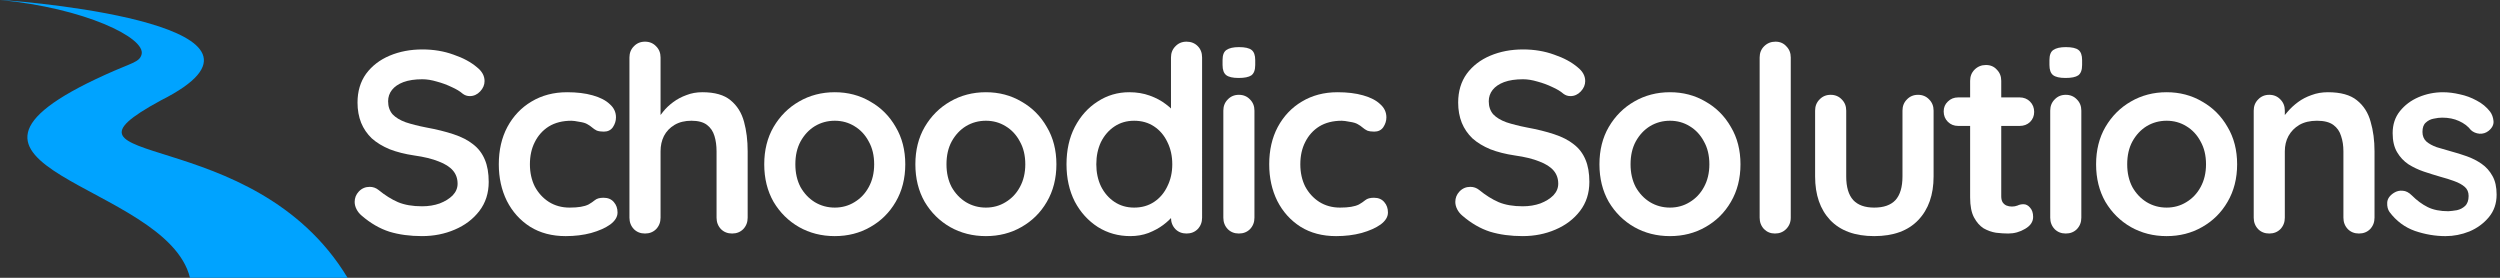 <?xml version="1.0" encoding="UTF-8" standalone="no"?>
<!-- Created with Inkscape (http://www.inkscape.org/) -->

<svg
   width="270"
   height="30"
   viewBox="0 0 270 30"
   version="1.1"
   id="svg461"
   inkscape:version="1.2 (dc2aedaf03, 2022-05-15)"
   sodipodi:docname="new-schoodic-logo-bluewhite.svg"
   xmlns:inkscape="http://www.inkscape.org/namespaces/inkscape"
   xmlns:sodipodi="http://sodipodi.sourceforge.net/DTD/sodipodi-0.dtd"
   xmlns="http://www.w3.org/2000/svg"
   xmlns:svg="http://www.w3.org/2000/svg">
  <rect x="0" y="0" width="270" height="30" fill="#333333" stroke="none"/>
  <sodipodi:namedview
     id="namedview463"
     pagecolor="#ffffff"
     bordercolor="#000000"
     borderopacity="0.25"
     inkscape:showpageshadow="2"
     inkscape:pageopacity="0"
     inkscape:pagecheckerboard="true"
     inkscape:deskcolor="#d1d1d1"
     inkscape:document-units="mm"
     showgrid="false"
     inkscape:zoom="2.0888419"
     inkscape:cx="84.496582"
     inkscape:cy="-13.643924"
     inkscape:window-width="1920"
     inkscape:window-height="1010"
     inkscape:window-x="-6"
     inkscape:window-y="-6"
     inkscape:window-maximized="1"
     inkscape:current-layer="layer1" />
  <defs
     id="defs458" />
  <g
     inkscape:label="Layer 1"
     inkscape:groupmode="layer"
     id="layer1">
    <path
       d="M 3.6779126e-7,1.801773e-7 C 9.079,0.855 15.809,4.085 15.287,5.895 15.046,6.734 14.246,6.766 11.372,8.07 -10.986,18.195 17.999,19.664 20.518,30 H 37.538 C 27.322,13.065 3.483,18.377 17.387,10.835 33.098,2.936 4.172,0.222 3.6779126e-7,1.3057387e-4 Z"
       id="path132-5"
       style="fill:#00a3ff;fill-opacity:1;stroke-width:2.704"
       sodipodi:nodetypes="cscccccc" />
    <path
       d="m 45.584,25.5 q -1.96,0 -3.528,-0.476 -1.568,-0.504 -2.996,-1.736 -0.364,-0.308 -0.56,-0.7 -0.196,-0.392 -0.196,-0.784 0,-0.644 0.448,-1.12 0.476,-0.504 1.176,-0.504 0.532,0 0.952,0.336 1.064,0.868 2.1,1.316 1.064,0.448 2.604,0.448 1.036,0 1.904,-0.308 0.868,-0.336 1.4,-0.868 0.532,-0.56 0.532,-1.26 0,-0.84 -0.504,-1.428 -0.504,-0.588 -1.54,-0.98 -1.036,-0.42 -2.632,-0.644 -1.512,-0.224 -2.66,-0.672 -1.148,-0.476 -1.932,-1.176 -0.756,-0.728 -1.148,-1.68 -0.392,-0.98 -0.392,-2.184 0,-1.82 0.924,-3.108 0.952,-1.288 2.548,-1.96 1.596,-0.672 3.528,-0.672 1.82,0 3.36,0.56 1.568,0.532 2.548,1.372 0.812,0.644 0.812,1.484 0,0.616 -0.476,1.12 -0.476,0.504 -1.12,0.504 -0.42,0 -0.756,-0.252 -0.448,-0.392 -1.204,-0.728 -0.756,-0.364 -1.596,-0.588 -0.84,-0.252 -1.568,-0.252 -1.204,0 -2.044,0.308 -0.812,0.308 -1.232,0.84 -0.42,0.532 -0.42,1.232 0,0.84 0.476,1.4 0.504,0.532 1.428,0.868 0.924,0.308 2.212,0.56 1.68,0.308 2.94,0.728 1.288,0.42 2.128,1.092 0.84,0.644 1.26,1.652 0.42,0.98 0.42,2.408 0,1.82 -1.008,3.136 -1.008,1.316 -2.66,2.016 -1.624,0.7 -3.528,0.7 z"
       style="font-weight:bold;font-size:28px;font-family:Quicksand;-inkscape-font-specification:'Quicksand Bold';text-align:center;letter-spacing:-1.15px;text-anchor:middle;stroke-width:0.272;stroke-linecap:square;stroke-linejoin:round;fill:#ffffff"
       id="path434" />
    <path
       d="m 61.234,9.96 q 1.596,0 2.772,0.336 1.204,0.336 1.848,0.952 0.672,0.588 0.672,1.428 0,0.56 -0.336,1.064 -0.336,0.476 -0.98,0.476 -0.448,0 -0.756,-0.112 -0.28,-0.14 -0.504,-0.336 -0.224,-0.196 -0.532,-0.364 -0.28,-0.168 -0.868,-0.252 -0.56,-0.112 -0.84,-0.112 -1.428,0 -2.436,0.616 -0.98,0.616 -1.512,1.68 -0.532,1.036 -0.532,2.408 0,1.344 0.532,2.408 0.56,1.036 1.512,1.652 0.98,0.616 2.24,0.616 0.7,0 1.204,-0.084 0.504,-0.084 0.84,-0.252 0.392,-0.224 0.7,-0.476 0.308,-0.252 0.924,-0.252 0.728,0 1.12,0.476 0.392,0.448 0.392,1.12 0,0.7 -0.784,1.288 -0.784,0.56 -2.072,0.924 -1.26,0.336 -2.744,0.336 -2.212,0 -3.836,-1.008 -1.624,-1.036 -2.52,-2.8 -0.868,-1.764 -0.868,-3.948 0,-2.296 0.924,-4.032 0.952,-1.764 2.604,-2.744 1.68,-1.008 3.836,-1.008 z"
       style="font-weight:bold;font-size:28px;font-family:Quicksand;-inkscape-font-specification:'Quicksand Bold';text-align:center;letter-spacing:-1.15px;text-anchor:middle;stroke-width:0.272;stroke-linecap:square;stroke-linejoin:round;fill:#ffffff"
       id="path436" />
    <path
       d="m 75.848,9.96 q 2.016,0 3.052,0.868 1.064,0.868 1.456,2.324 0.392,1.428 0.392,3.192 v 7.168 q 0,0.728 -0.476,1.232 -0.476,0.476 -1.204,0.476 -0.728,0 -1.204,-0.476 -0.476,-0.504 -0.476,-1.232 v -7.168 q 0,-0.924 -0.224,-1.652 -0.224,-0.756 -0.812,-1.204 -0.588,-0.448 -1.68,-0.448 -1.064,0 -1.82,0.448 -0.756,0.448 -1.148,1.204 -0.364,0.728 -0.364,1.652 v 7.168 q 0,0.728 -0.476,1.232 -0.476,0.476 -1.204,0.476 -0.728,0 -1.204,-0.476 -0.476,-0.504 -0.476,-1.232 V 6.208 q 0,-0.728 0.476,-1.204 0.476,-0.504 1.204,-0.504 0.728,0 1.204,0.504 0.476,0.476 0.476,1.204 v 6.944 l -0.42,-0.084 q 0.252,-0.476 0.7,-1.008 0.448,-0.56 1.092,-1.036 0.644,-0.476 1.428,-0.756 0.784,-0.308 1.708,-0.308 z"
       style="font-weight:bold;font-size:28px;font-family:Quicksand;-inkscape-font-specification:'Quicksand Bold';text-align:center;letter-spacing:-1.15px;text-anchor:middle;stroke-width:0.272;stroke-linecap:square;stroke-linejoin:round;fill:#ffffff"
       id="path438" />
    <path
       d="m 97.77,17.744 q 0,2.296 -1.036,4.06 -1.008,1.736 -2.744,2.716 -1.708,0.98 -3.836,0.98 -2.128,0 -3.864,-0.98 -1.708,-0.98 -2.744,-2.716 -1.008,-1.764 -1.008,-4.06 0,-2.296 1.008,-4.032 1.036,-1.764 2.744,-2.744 1.736,-1.008 3.864,-1.008 2.128,0 3.836,1.008 1.736,0.98 2.744,2.744 1.036,1.736 1.036,4.032 z m -3.36,0 q 0,-1.428 -0.588,-2.464 -0.56,-1.064 -1.54,-1.652 -0.952,-0.588 -2.128,-0.588 -1.176,0 -2.156,0.588 -0.952,0.588 -1.54,1.652 -0.56,1.036 -0.56,2.464 0,1.4 0.56,2.464 0.588,1.036 1.54,1.624 0.98,0.588 2.156,0.588 1.176,0 2.128,-0.588 0.98,-0.588 1.54,-1.624 0.588,-1.064 0.588,-2.464 z"
       style="font-weight:bold;font-size:28px;font-family:Quicksand;-inkscape-font-specification:'Quicksand Bold';text-align:center;letter-spacing:-1.15px;text-anchor:middle;stroke-width:0.272;stroke-linecap:square;stroke-linejoin:round;fill:#ffffff"
       id="path440" />
    <path
       d="m 114.092,17.744 q 0,2.296 -1.036,4.06 -1.008,1.736 -2.744,2.716 -1.708,0.98 -3.836,0.98 -2.128,0 -3.864,-0.98 -1.708,-0.98 -2.744,-2.716 -1.008,-1.764 -1.008,-4.06 0,-2.296 1.008,-4.032 1.036,-1.764 2.744,-2.744 1.736,-1.008 3.864,-1.008 2.128,0 3.836,1.008 1.736,0.98 2.744,2.744 1.036,1.736 1.036,4.032 z m -3.36,0 q 0,-1.428 -0.588,-2.464 -0.56,-1.064 -1.54,-1.652 -0.952,-0.588 -2.128,-0.588 -1.176,0 -2.156,0.588 -0.952,0.588 -1.54,1.652 -0.56,1.036 -0.56,2.464 0,1.4 0.56,2.464 0.588,1.036 1.54,1.624 0.98,0.588 2.156,0.588 1.176,0 2.128,-0.588 0.98,-0.588 1.54,-1.624 0.588,-1.064 0.588,-2.464 z"
       style="font-weight:bold;font-size:28px;font-family:Quicksand;-inkscape-font-specification:'Quicksand Bold';text-align:center;letter-spacing:-1.15px;text-anchor:middle;stroke-width:0.272;stroke-linecap:square;stroke-linejoin:round;fill:#ffffff"
       id="path442" />
    <path
       d="m 128.146,4.5 q 0.728,0 1.204,0.476 0.476,0.476 0.476,1.232 V 23.512 q 0,0.728 -0.476,1.232 -0.476,0.476 -1.204,0.476 -0.728,0 -1.204,-0.476 -0.476,-0.504 -0.476,-1.232 v -1.372 l 0.616,0.252 q 0,0.364 -0.392,0.896 -0.392,0.504 -1.064,1.008 -0.672,0.504 -1.596,0.868 -0.896,0.336 -1.96,0.336 -1.932,0 -3.5,-0.98 -1.568,-1.008 -2.492,-2.744 -0.896,-1.764 -0.896,-4.032 0,-2.296 0.896,-4.032 0.924,-1.764 2.464,-2.744 1.54,-1.008 3.416,-1.008 1.204,0 2.212,0.364 1.008,0.364 1.736,0.924 0.756,0.56 1.148,1.148 0.42,0.56 0.42,0.952 l -1.008,0.364 V 6.208 q 0,-0.728 0.476,-1.204 0.476,-0.504 1.204,-0.504 z m -5.656,17.92 q 1.232,0 2.156,-0.616 0.924,-0.616 1.428,-1.68 0.532,-1.064 0.532,-2.38 0,-1.344 -0.532,-2.408 -0.504,-1.064 -1.428,-1.68 -0.924,-0.616 -2.156,-0.616 -1.204,0 -2.128,0.616 -0.924,0.616 -1.456,1.68 -0.504,1.064 -0.504,2.408 0,1.316 0.504,2.38 0.532,1.064 1.456,1.68 0.924,0.616 2.128,0.616 z"
       style="font-weight:bold;font-size:28px;font-family:Quicksand;-inkscape-font-specification:'Quicksand Bold';text-align:center;letter-spacing:-1.15px;text-anchor:middle;stroke-width:0.272;stroke-linecap:square;stroke-linejoin:round;fill:#ffffff"
       id="path444" />
    <path
       d="m 135.48,23.512 q 0,0.728 -0.476,1.232 -0.476,0.476 -1.204,0.476 -0.728,0 -1.204,-0.476 -0.476,-0.504 -0.476,-1.232 v -11.564 q 0,-0.728 0.476,-1.204 0.476,-0.504 1.204,-0.504 0.728,0 1.204,0.504 0.476,0.476 0.476,1.204 z m -1.708,-15.092 q -0.952,0 -1.344,-0.308 -0.392,-0.308 -0.392,-1.092 v -0.532 q 0,-0.812 0.42,-1.092 0.448,-0.308 1.344,-0.308 0.98,0 1.372,0.308 0.392,0.308 0.392,1.092 v 0.532 q 0,0.812 -0.42,1.12 -0.42,0.28 -1.372,0.28 z"
       style="font-weight:bold;font-size:28px;font-family:Quicksand;-inkscape-font-specification:'Quicksand Bold';text-align:center;letter-spacing:-1.15px;text-anchor:middle;stroke-width:0.272;stroke-linecap:square;stroke-linejoin:round;fill:#ffffff"
       id="path446" />
    <path
       d="m 144.438,9.96 q 1.596,0 2.772,0.336 1.204,0.336 1.848,0.952 0.672,0.588 0.672,1.428 0,0.56 -0.336,1.064 -0.336,0.476 -0.98,0.476 -0.448,0 -0.756,-0.112 -0.28,-0.14 -0.504,-0.336 -0.224,-0.196 -0.532,-0.364 -0.28,-0.168 -0.868,-0.252 -0.56,-0.112 -0.84,-0.112 -1.428,0 -2.436,0.616 -0.98,0.616 -1.512,1.68 -0.532,1.036 -0.532,2.408 0,1.344 0.532,2.408 0.56,1.036 1.512,1.652 0.98,0.616 2.24,0.616 0.7,0 1.204,-0.084 0.504,-0.084 0.84,-0.252 0.392,-0.224 0.7,-0.476 0.308,-0.252 0.924,-0.252 0.728,0 1.12,0.476 0.392,0.448 0.392,1.12 0,0.7 -0.784,1.288 -0.784,0.56 -2.072,0.924 -1.26,0.336 -2.744,0.336 -2.212,0 -3.836,-1.008 -1.624,-1.036 -2.52,-2.8 -0.868,-1.764 -0.868,-3.948 0,-2.296 0.924,-4.032 0.952,-1.764 2.604,-2.744 1.68,-1.008 3.836,-1.008 z"
       style="font-weight:bold;font-size:28px;font-family:Quicksand;-inkscape-font-specification:'Quicksand Bold';text-align:center;letter-spacing:-1.15px;text-anchor:middle;stroke-width:0.272;stroke-linecap:square;stroke-linejoin:round;fill:#ffffff"
       id="path448" />
    <path
       d="m 164.454,25.5 q -1.96,0 -3.528,-0.476 -1.568,-0.504 -2.996,-1.736 -0.364,-0.308 -0.56,-0.7 -0.196,-0.392 -0.196,-0.784 0,-0.644 0.448,-1.12 0.476,-0.504 1.176,-0.504 0.532,0 0.952,0.336 1.064,0.868 2.1,1.316 1.064,0.448 2.604,0.448 1.036,0 1.904,-0.308 0.868,-0.336 1.4,-0.868 0.532,-0.56 0.532,-1.26 0,-0.84 -0.504,-1.428 -0.504,-0.588 -1.54,-0.98 -1.036,-0.42 -2.632,-0.644 -1.512,-0.224 -2.66,-0.672 -1.148,-0.476 -1.932,-1.176 -0.756,-0.728 -1.148,-1.68 -0.392,-0.98 -0.392,-2.184 0,-1.82 0.924,-3.108 0.952,-1.288 2.548,-1.96 1.596,-0.672 3.528,-0.672 1.82,0 3.36,0.56 1.568,0.532 2.548,1.372 0.812,0.644 0.812,1.484 0,0.616 -0.476,1.12 -0.476,0.504 -1.12,0.504 -0.42,0 -0.756,-0.252 -0.448,-0.392 -1.204,-0.728 -0.756,-0.364 -1.596,-0.588 -0.84,-0.252 -1.568,-0.252 -1.204,0 -2.044,0.308 -0.812,0.308 -1.232,0.84 -0.42,0.532 -0.42,1.232 0,0.84 0.476,1.4 0.504,0.532 1.428,0.868 0.924,0.308 2.212,0.56 1.68,0.308 2.94,0.728 1.288,0.42 2.128,1.092 0.84,0.644 1.26,1.652 0.42,0.98 0.42,2.408 0,1.82 -1.008,3.136 -1.008,1.316 -2.66,2.016 -1.624,0.7 -3.528,0.7 z"
       style="font-weight:bold;font-size:28px;font-family:Quicksand;-inkscape-font-specification:'Quicksand Bold';text-align:center;letter-spacing:-1.15px;text-anchor:middle;stroke-width:0.272;stroke-linecap:square;stroke-linejoin:round;fill:#ffffff"
       id="path450" />
    <path
       d="m 187.972,17.744 q 0,2.296 -1.036,4.06 -1.008,1.736 -2.744,2.716 -1.708,0.98 -3.836,0.98 -2.128,0 -3.864,-0.98 -1.708,-0.98 -2.744,-2.716 -1.008,-1.764 -1.008,-4.06 0,-2.296 1.008,-4.032 1.036,-1.764 2.744,-2.744 1.736,-1.008 3.864,-1.008 2.128,0 3.836,1.008 1.736,0.98 2.744,2.744 1.036,1.736 1.036,4.032 z m -3.36,0 q 0,-1.428 -0.588,-2.464 -0.56,-1.064 -1.54,-1.652 -0.952,-0.588 -2.128,-0.588 -1.176,0 -2.156,0.588 -0.952,0.588 -1.54,1.652 -0.56,1.036 -0.56,2.464 0,1.4 0.56,2.464 0.588,1.036 1.54,1.624 0.98,0.588 2.156,0.588 1.176,0 2.128,-0.588 0.98,-0.588 1.54,-1.624 0.588,-1.064 0.588,-2.464 z"
       style="font-weight:bold;font-size:28px;font-family:Quicksand;-inkscape-font-specification:'Quicksand Bold';text-align:center;letter-spacing:-1.15px;text-anchor:middle;stroke-width:0.272;stroke-linecap:square;stroke-linejoin:round;fill:#ffffff"
       id="path452" />
    <path
       d="m 193.402,23.512 q 0,0.728 -0.504,1.232 -0.476,0.476 -1.204,0.476 -0.7,0 -1.176,-0.476 -0.476,-0.504 -0.476,-1.232 V 6.208 q 0,-0.728 0.476,-1.204 0.504,-0.504 1.232,-0.504 0.728,0 1.176,0.504 0.476,0.476 0.476,1.204 z"
       style="font-weight:bold;font-size:28px;font-family:Quicksand;-inkscape-font-specification:'Quicksand Bold';text-align:center;letter-spacing:-1.15px;text-anchor:middle;stroke-width:0.272;stroke-linecap:square;stroke-linejoin:round;fill:#ffffff"
       id="path454" />
    <path
       d="m 207.148,10.24 q 0.728,0 1.204,0.504 0.476,0.476 0.476,1.204 v 7.112 q 0,2.968 -1.652,4.704 -1.652,1.736 -4.76,1.736 -3.108,0 -4.76,-1.736 -1.624,-1.736 -1.624,-4.704 v -7.112 q 0,-0.728 0.476,-1.204 0.476,-0.504 1.204,-0.504 0.728,0 1.204,0.504 0.476,0.476 0.476,1.204 v 7.112 q 0,1.708 0.756,2.548 0.756,0.812 2.268,0.812 1.54,0 2.296,-0.812 0.756,-0.84 0.756,-2.548 v -7.112 q 0,-0.728 0.476,-1.204 0.476,-0.504 1.204,-0.504 z"
       style="font-weight:bold;font-size:28px;font-family:Quicksand;-inkscape-font-specification:'Quicksand Bold';text-align:center;letter-spacing:-1.15px;text-anchor:middle;stroke-width:0.272;stroke-linecap:square;stroke-linejoin:round;fill:#ffffff"
       id="path456" />
    <path
       d="m 211.486,10.52 h 6.636 q 0.672,0 1.12,0.448 0.448,0.448 0.448,1.12 0,0.644 -0.448,1.092 -0.448,0.42 -1.12,0.42 h -6.636 q -0.672,0 -1.12,-0.448 -0.448,-0.448 -0.448,-1.12 0,-0.644 0.448,-1.064 0.448,-0.448 1.12,-0.448 z m 2.996,-3.5 q 0.728,0 1.176,0.504 0.476,0.476 0.476,1.204 V 21.188 q 0,0.392 0.14,0.644 0.168,0.252 0.42,0.364 0.28,0.112 0.588,0.112 0.336,0 0.616,-0.112 0.28,-0.14 0.644,-0.14 0.392,0 0.7,0.364 0.336,0.364 0.336,1.008 0,0.784 -0.868,1.288 -0.84,0.504 -1.82,0.504 -0.588,0 -1.316,-0.084 -0.7,-0.112 -1.344,-0.476 -0.616,-0.392 -1.036,-1.176 -0.42,-0.784 -0.42,-2.156 V 8.728 q 0,-0.728 0.476,-1.204 0.504,-0.504 1.232,-0.504 z"
       style="font-weight:bold;font-size:28px;font-family:Quicksand;-inkscape-font-specification:'Quicksand Bold';text-align:center;letter-spacing:-1.15px;text-anchor:middle;stroke-width:0.272;stroke-linecap:square;stroke-linejoin:round;fill:#ffffff"
       id="path458" />
    <path
       d="m 224.784,23.512 q 0,0.728 -0.476,1.232 -0.476,0.476 -1.204,0.476 -0.728,0 -1.204,-0.476 -0.476,-0.504 -0.476,-1.232 v -11.564 q 0,-0.728 0.476,-1.204 0.476,-0.504 1.204,-0.504 0.728,0 1.204,0.504 0.476,0.476 0.476,1.204 z m -1.708,-15.092 q -0.952,0 -1.344,-0.308 -0.392,-0.308 -0.392,-1.092 v -0.532 q 0,-0.812 0.42,-1.092 0.448,-0.308 1.344,-0.308 0.98,0 1.372,0.308 0.392,0.308 0.392,1.092 v 0.532 q 0,0.812 -0.42,1.12 -0.42,0.28 -1.372,0.28 z"
       style="font-weight:bold;font-size:28px;font-family:Quicksand;-inkscape-font-specification:'Quicksand Bold';text-align:center;letter-spacing:-1.15px;text-anchor:middle;stroke-width:0.272;stroke-linecap:square;stroke-linejoin:round;fill:#ffffff"
       id="path460" />
    <path
       d="m 241.61,17.744 q 0,2.296 -1.036,4.06 -1.008,1.736 -2.744,2.716 -1.708,0.98 -3.836,0.98 -2.128,0 -3.864,-0.98 -1.708,-0.98 -2.744,-2.716 -1.008,-1.764 -1.008,-4.06 0,-2.296 1.008,-4.032 1.036,-1.764 2.744,-2.744 1.736,-1.008 3.864,-1.008 2.128,0 3.836,1.008 1.736,0.98 2.744,2.744 1.036,1.736 1.036,4.032 z m -3.36,0 q 0,-1.428 -0.588,-2.464 -0.56,-1.064 -1.54,-1.652 -0.952,-0.588 -2.128,-0.588 -1.176,0 -2.156,0.588 -0.952,0.588 -1.54,1.652 -0.56,1.036 -0.56,2.464 0,1.4 0.56,2.464 0.588,1.036 1.54,1.624 0.98,0.588 2.156,0.588 1.176,0 2.128,-0.588 0.98,-0.588 1.54,-1.624 0.588,-1.064 0.588,-2.464 z"
       style="font-weight:bold;font-size:28px;font-family:Quicksand;-inkscape-font-specification:'Quicksand Bold';text-align:center;letter-spacing:-1.15px;text-anchor:middle;stroke-width:0.272;stroke-linecap:square;stroke-linejoin:round;fill:#ffffff"
       id="path462" />
    <path
       d="m 251.408,9.96 q 2.072,0 3.136,0.868 1.092,0.868 1.484,2.324 0.42,1.428 0.42,3.192 v 7.168 q 0,0.728 -0.476,1.232 -0.476,0.476 -1.204,0.476 -0.728,0 -1.204,-0.476 -0.476,-0.504 -0.476,-1.232 v -7.168 q 0,-0.924 -0.252,-1.652 -0.224,-0.756 -0.84,-1.204 -0.616,-0.448 -1.764,-0.448 -1.12,0 -1.904,0.448 -0.756,0.448 -1.176,1.204 -0.392,0.728 -0.392,1.652 v 7.168 q 0,0.728 -0.476,1.232 -0.476,0.476 -1.204,0.476 -0.728,0 -1.204,-0.476 -0.476,-0.504 -0.476,-1.232 v -11.564 q 0,-0.728 0.476,-1.204 0.476,-0.504 1.204,-0.504 0.728,0 1.204,0.504 0.476,0.476 0.476,1.204 v 1.204 l -0.42,-0.084 q 0.252,-0.476 0.728,-1.008 0.476,-0.56 1.12,-1.036 0.644,-0.476 1.456,-0.756 0.812,-0.308 1.764,-0.308 z"
       style="font-weight:bold;font-size:28px;font-family:Quicksand;-inkscape-font-specification:'Quicksand Bold';text-align:center;letter-spacing:-1.15px;text-anchor:middle;stroke-width:0.272;stroke-linecap:square;stroke-linejoin:round;fill:#ffffff"
       id="path464" />
    <path
       d="m 258.07,22.896 q -0.28,-0.392 -0.252,-1.008 0.028,-0.616 0.728,-1.064 0.448,-0.28 0.952,-0.224 0.504,0.028 0.98,0.504 0.812,0.812 1.708,1.26 0.896,0.448 2.24,0.448 0.42,-0.028 0.924,-0.112 0.504,-0.112 0.868,-0.448 0.392,-0.364 0.392,-1.092 0,-0.616 -0.42,-0.98 -0.42,-0.364 -1.12,-0.616 -0.672,-0.252 -1.512,-0.476 -0.868,-0.252 -1.792,-0.56 -0.896,-0.308 -1.652,-0.784 -0.756,-0.504 -1.232,-1.316 -0.476,-0.812 -0.476,-2.044 0,-1.4 0.784,-2.38 0.784,-0.98 2.016,-1.512 1.26,-0.532 2.632,-0.532 0.868,0 1.82,0.224 0.952,0.196 1.82,0.672 0.868,0.448 1.456,1.204 0.308,0.42 0.364,1.008 0.056,0.588 -0.532,1.064 -0.42,0.336 -0.98,0.308 -0.56,-0.056 -0.924,-0.392 -0.476,-0.616 -1.288,-0.98 -0.784,-0.364 -1.82,-0.364 -0.42,0 -0.924,0.112 -0.476,0.084 -0.84,0.42 -0.364,0.308 -0.364,1.008 0,0.644 0.42,1.036 0.42,0.364 1.12,0.616 0.728,0.224 1.54,0.448 0.84,0.224 1.708,0.532 0.868,0.308 1.596,0.812 0.728,0.504 1.176,1.316 0.448,0.784 0.448,2.016 0,1.428 -0.84,2.436 -0.84,1.008 -2.1,1.54 -1.26,0.504 -2.576,0.504 -1.652,0 -3.304,-0.56 -1.652,-0.588 -2.744,-2.044 z"
       style="font-weight:bold;font-size:28px;font-family:Quicksand;-inkscape-font-specification:'Quicksand Bold';text-align:center;letter-spacing:-1.15px;text-anchor:middle;stroke-width:0.272;stroke-linecap:square;stroke-linejoin:round;fill:#ffffff"
       id="path466" />
  </g>
</svg>
